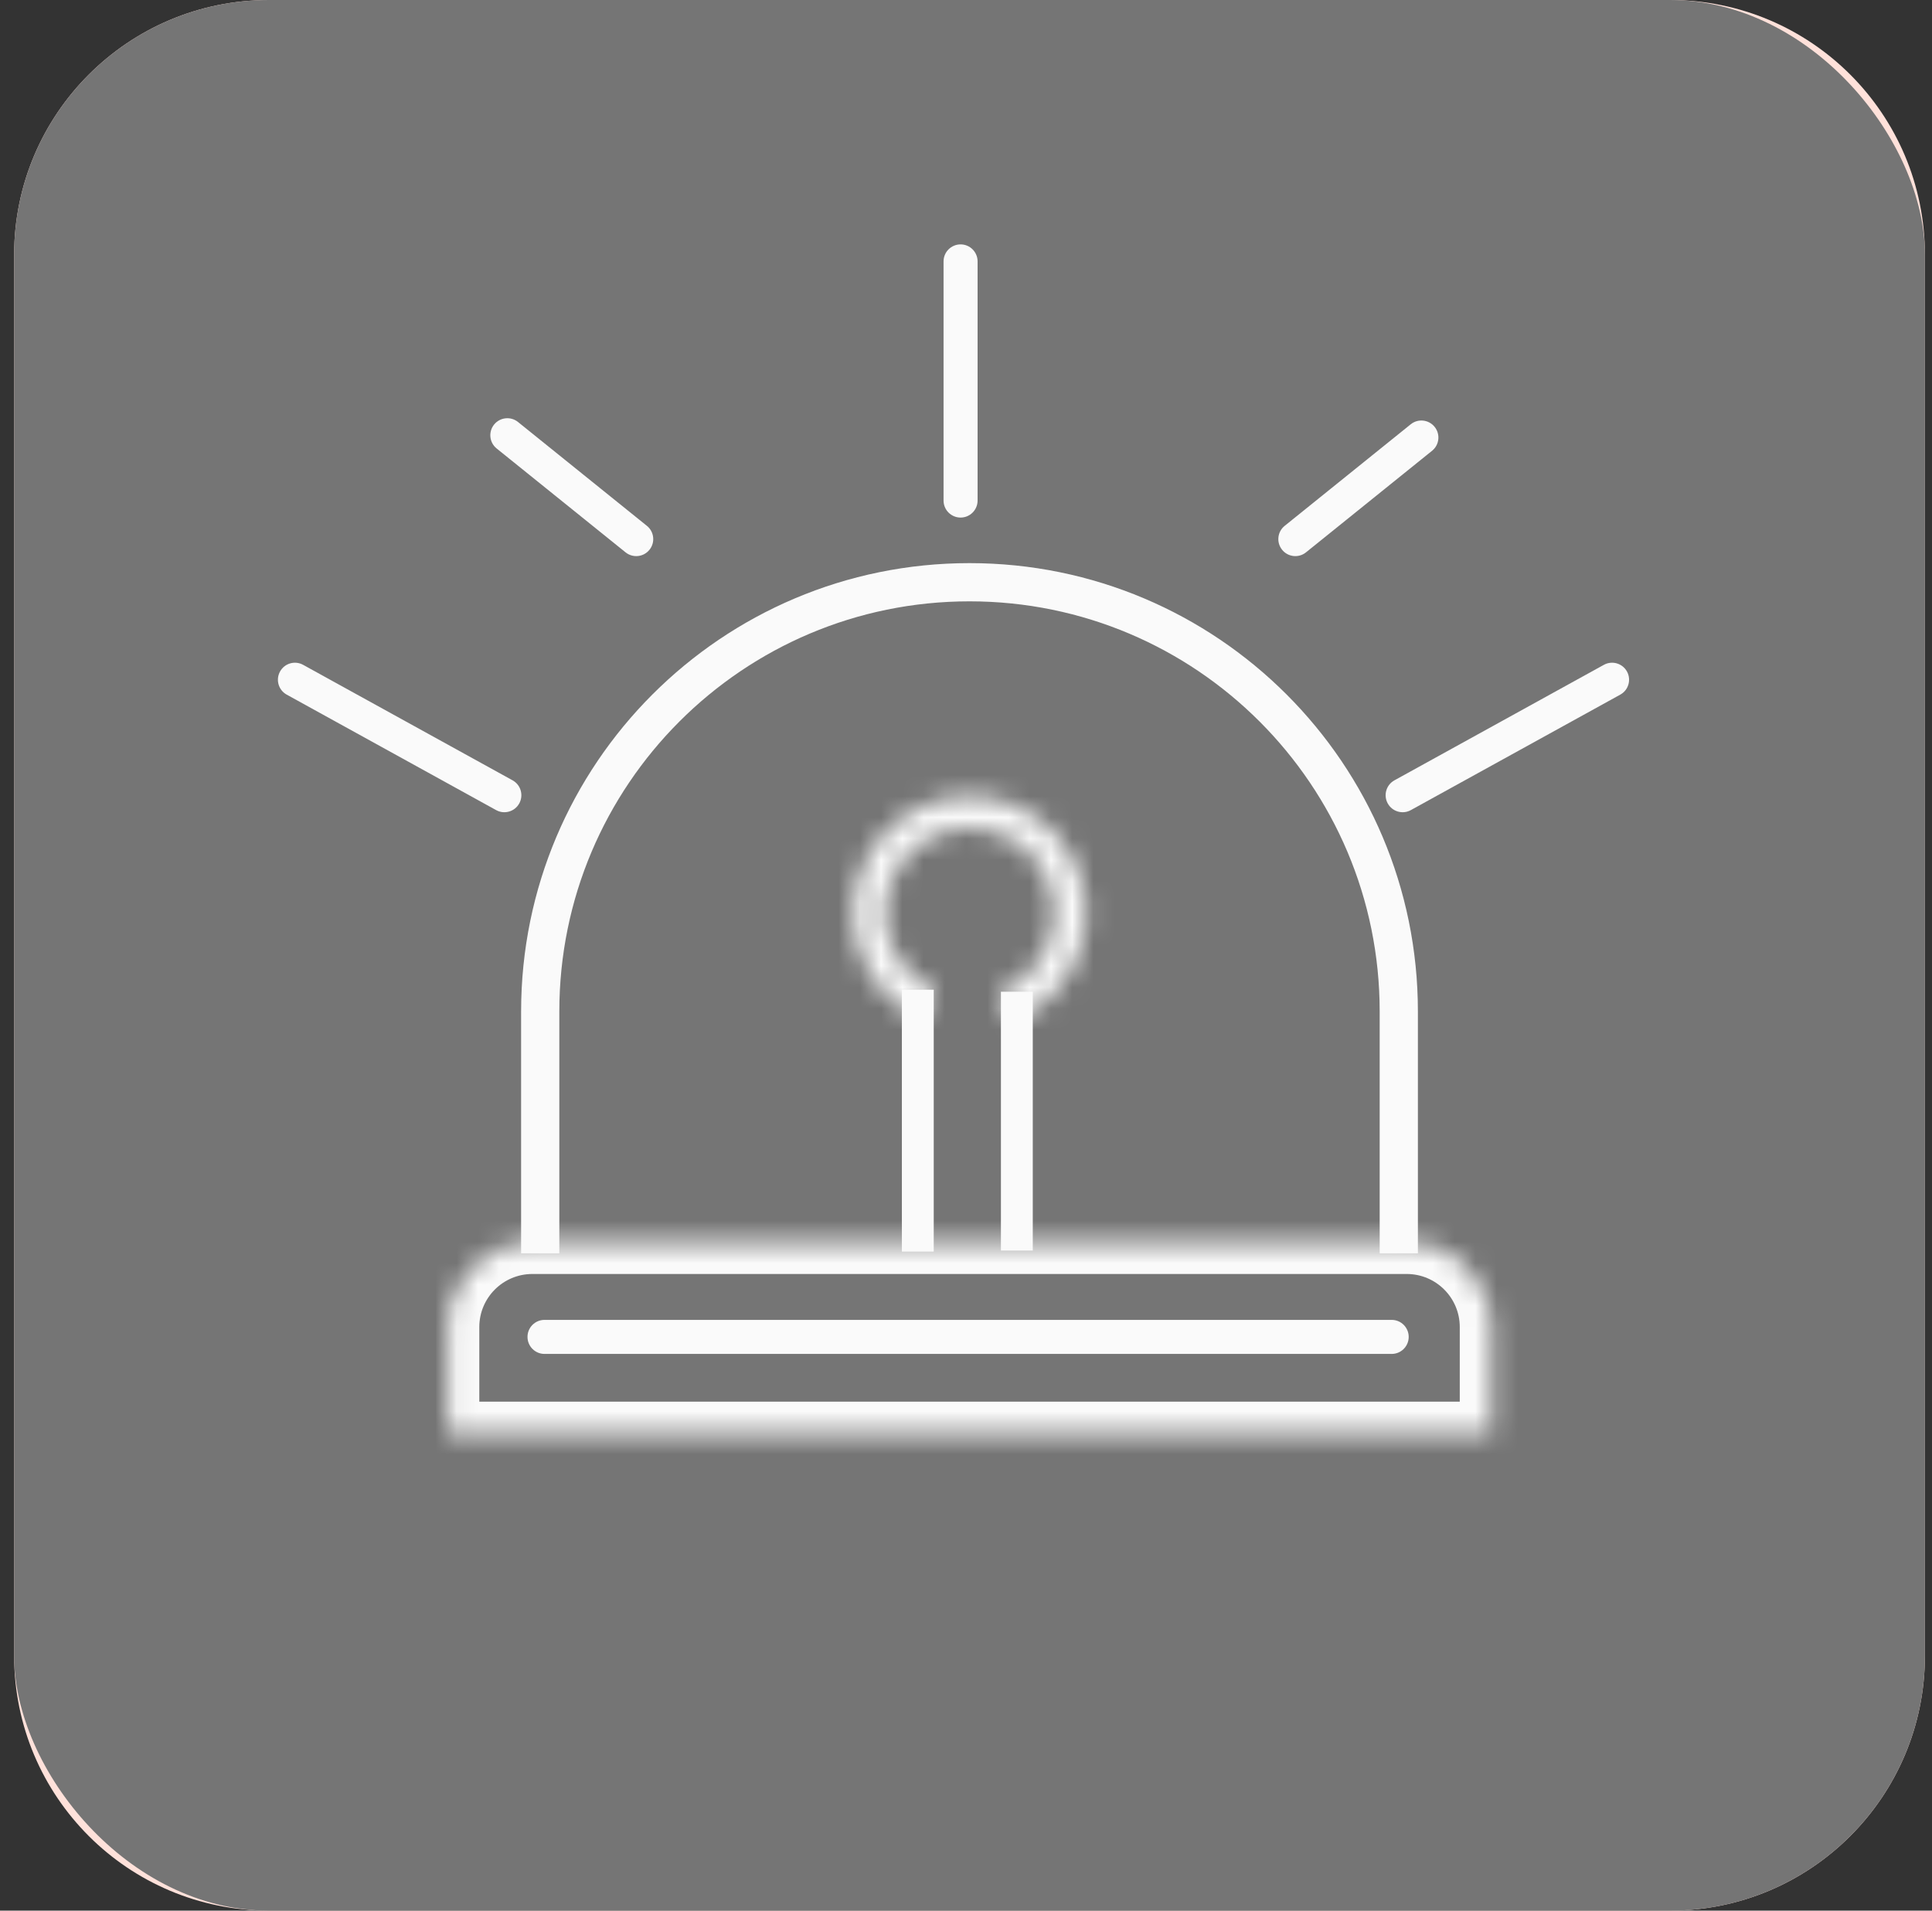 <svg width="91" height="90" viewBox="0 0 91 90" fill="none" xmlns="http://www.w3.org/2000/svg">
<rect x="0" y="0" width="91" height="90" fill="#333333" stroke="none"/>
<g clip-path="url(#clip0_560_4766)">
<path d="M0.666 12C0.666 5.373 6.039 0 12.666 0H78.666C85.293 0 90.666 5.373 90.666 12V78C90.666 84.627 85.293 90 78.666 90H12.666C6.039 90 0.666 84.627 0.666 78V12Z" fill="#FFE1DA"/>
<rect x="0.666" width="90" height="90" rx="12" fill="#757575"/>
<mask id="path-3-inside-1_560_4766" fill="white">
<path d="M21.076 67.524H70.257V62.511C70.257 60.302 68.466 58.511 66.257 58.511H25.076C22.867 58.511 21.076 60.302 21.076 62.511V67.524Z"/>
</mask>
<path d="M21.076 67.524V69.024H19.576V67.524H21.076ZM70.257 67.524H71.757V69.024H70.257V67.524ZM21.076 66.024H70.257V69.024H21.076V66.024ZM68.757 67.524V62.511H71.757V67.524H68.757ZM66.257 60.011H25.076V57.011H66.257V60.011ZM22.576 62.511V67.524H19.576V62.511H22.576ZM25.076 60.011C23.695 60.011 22.576 61.13 22.576 62.511H19.576C19.576 59.474 22.039 57.011 25.076 57.011V60.011ZM68.757 62.511C68.757 61.13 67.638 60.011 66.257 60.011V57.011C69.295 57.011 71.757 59.474 71.757 62.511H68.757Z" fill="#FAFAFA" mask="url(#path-3-inside-1_560_4766)"/>
<path d="M24.846 62.974C24.846 63.417 25.204 63.776 25.647 63.776H65.551C65.993 63.776 66.352 63.417 66.352 62.974C66.352 62.532 65.993 62.173 65.551 62.173H25.647C25.204 62.173 24.846 62.532 24.846 62.974Z" fill="#FAFAFA"/>
<path d="M13.19 31.632C12.976 32.019 13.117 32.507 13.504 32.72L23.369 38.16C23.756 38.374 24.244 38.233 24.457 37.846C24.671 37.458 24.53 36.971 24.143 36.757L14.278 31.317C13.891 31.103 13.403 31.244 13.19 31.632Z" fill="#FAFAFA"/>
<path d="M76.633 31.632C76.846 32.019 76.705 32.507 76.318 32.72L66.453 38.16C66.066 38.374 65.579 38.233 65.365 37.846C65.151 37.458 65.292 36.971 65.68 36.757L75.544 31.317C75.931 31.103 76.419 31.244 76.633 31.632Z" fill="#FAFAFA"/>
<path d="M23.272 19.999C22.995 20.344 23.049 20.848 23.393 21.126L29.465 26.018C29.809 26.296 30.314 26.242 30.591 25.897C30.869 25.553 30.815 25.048 30.47 24.77L24.399 19.878C24.055 19.6 23.55 19.655 23.272 19.999Z" fill="#FAFAFA"/>
<path d="M67.573 20.107C67.851 20.452 67.797 20.956 67.452 21.234L61.515 26.018C61.171 26.296 60.666 26.242 60.389 25.897C60.111 25.553 60.165 25.048 60.51 24.77L66.447 19.986C66.791 19.708 67.296 19.763 67.573 20.107Z" fill="#FAFAFA"/>
<path d="M45.245 11.512C44.802 11.512 44.443 11.871 44.443 12.313L44.443 23.578C44.443 24.021 44.802 24.38 45.245 24.38C45.687 24.38 46.046 24.021 46.046 23.578L46.046 12.313C46.046 11.871 45.687 11.512 45.245 11.512Z" fill="#FAFAFA"/>
<path d="M26.345 59.038V47.646H24.545V59.038H26.345ZM64.985 47.646V59.038H66.785V47.646H64.985ZM45.665 28.326C56.335 28.326 64.985 36.976 64.985 47.646H66.785C66.785 35.981 57.329 26.526 45.665 26.526V28.326ZM26.345 47.646C26.345 36.976 34.995 28.326 45.665 28.326V26.526C34.001 26.526 24.545 35.981 24.545 47.646H26.345Z" fill="#FAFAFA"/>
<mask id="path-12-inside-2_560_4766" fill="white">
<path d="M47.655 48.104C48.835 47.645 49.819 46.792 50.442 45.69C51.064 44.589 51.286 43.305 51.071 42.058C50.855 40.811 50.215 39.677 49.259 38.848C48.302 38.019 47.089 37.546 45.824 37.51C44.558 37.474 43.32 37.876 42.317 38.649C41.315 39.421 40.611 40.517 40.324 41.75C40.037 42.983 40.186 44.276 40.744 45.412C41.303 46.548 42.236 47.456 43.388 47.981L44.002 46.636C43.162 46.252 42.48 45.589 42.072 44.759C41.664 43.93 41.556 42.985 41.765 42.085C41.975 41.185 42.489 40.385 43.221 39.821C43.953 39.256 44.857 38.962 45.781 38.989C46.705 39.015 47.591 39.361 48.289 39.966C48.988 40.571 49.455 41.399 49.613 42.31C49.77 43.221 49.608 44.158 49.153 44.962C48.699 45.767 47.98 46.39 47.118 46.725L47.655 48.104Z"/>
</mask>
<path d="M47.655 48.104C48.835 47.645 49.819 46.792 50.442 45.69C51.064 44.589 51.286 43.305 51.071 42.058C50.855 40.811 50.215 39.677 49.259 38.848C48.302 38.019 47.089 37.546 45.824 37.51C44.558 37.474 43.32 37.876 42.317 38.649C41.315 39.421 40.611 40.517 40.324 41.75C40.037 42.983 40.186 44.276 40.744 45.412C41.303 46.548 42.236 47.456 43.388 47.981L44.002 46.636C43.162 46.252 42.48 45.589 42.072 44.759C41.664 43.93 41.556 42.985 41.765 42.085C41.975 41.185 42.489 40.385 43.221 39.821C43.953 39.256 44.857 38.962 45.781 38.989C46.705 39.015 47.591 39.361 48.289 39.966C48.988 40.571 49.455 41.399 49.613 42.31C49.77 43.221 49.608 44.158 49.153 44.962C48.699 45.767 47.98 46.39 47.118 46.725L47.655 48.104Z" stroke="#FAFAFA" stroke-width="3" mask="url(#path-12-inside-2_560_4766)"/>
<path d="M43.23 46.618L43.23 58.956" stroke="#FAFAFA" stroke-width="1.5"/>
<path d="M47.895 46.715L47.895 58.907" stroke="#FAFAFA" stroke-width="1.5"/>
</g>
<defs>
<clipPath id="clip0_560_4766">
<path d="M0.666 12C0.666 5.373 6.039 0 12.666 0H78.666C85.293 0 90.666 5.373 90.666 12V78C90.666 84.627 85.293 90 78.666 90H12.666C6.039 90 0.666 84.627 0.666 78V12Z" fill="white"/>
</clipPath>
</defs>
</svg>
